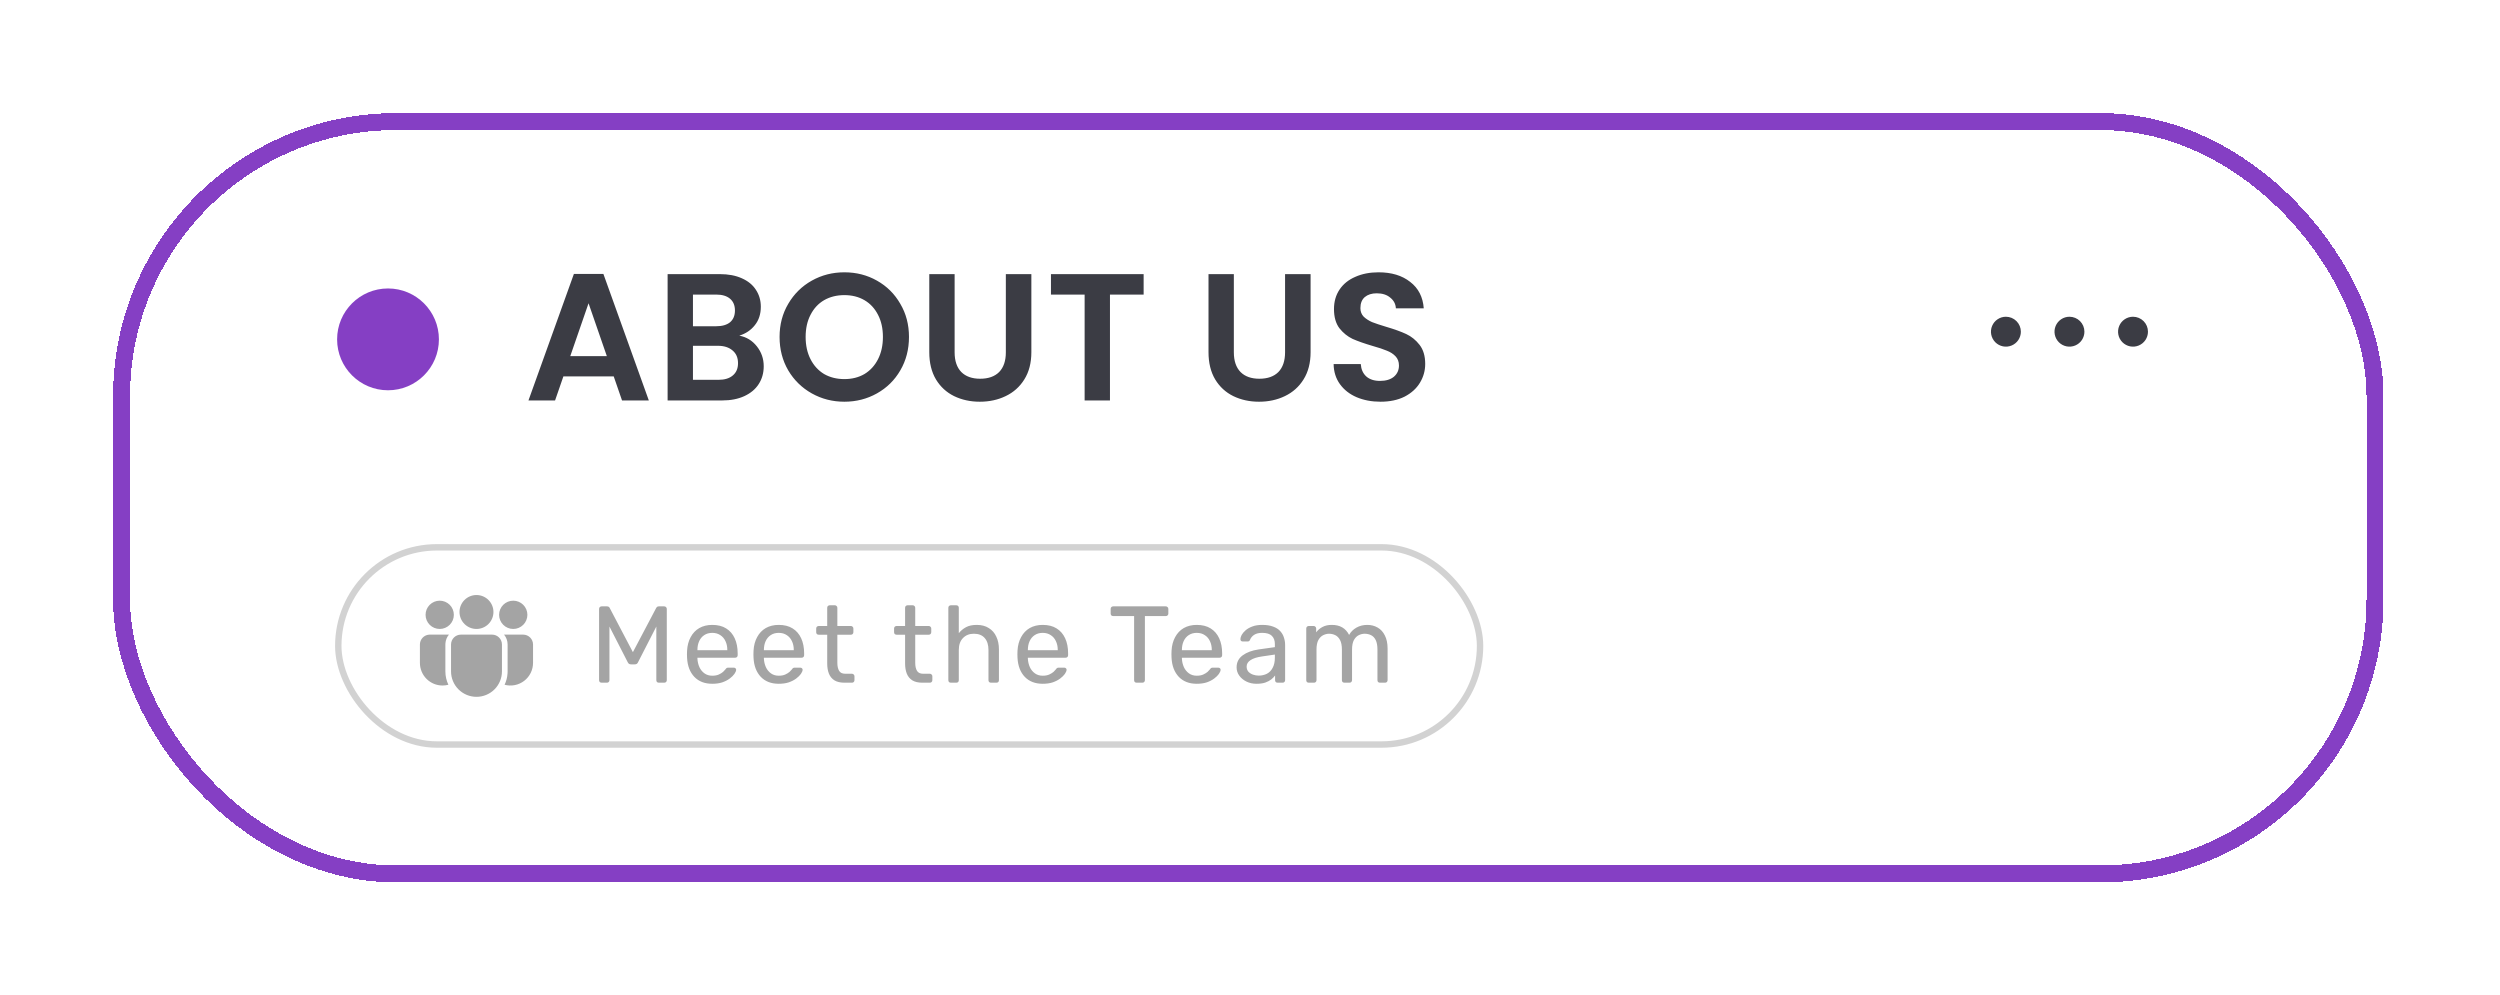 <svg width="442" height="176" viewBox="0 0 442 176" fill="none" xmlns="http://www.w3.org/2000/svg">
<g filter="url(#filter0_d_38_1207)">
<rect x="20" y="20" width="401.4" height="136" rx="50" fill="white" shape-rendering="crispEdges"/>
<rect x="21.5" y="21.5" width="398.4" height="133" rx="48.5" stroke="#853FC4" stroke-width="3" shape-rendering="crispEdges"/>
<rect width="264.6" height="32.4" transform="translate(59.6 43.8)" fill="white"/>
<circle cx="68.6" cy="60" r="9" fill="#853FC4"/>
<path d="M108.504 66.544H99.608L98.136 70.8H93.432L101.464 48.432H106.68L114.712 70.8H109.976L108.504 66.544ZM107.288 62.96L104.056 53.616L100.824 62.96H107.288ZM130.706 59.344C131.965 59.579 132.999 60.208 133.81 61.232C134.621 62.256 135.026 63.429 135.026 64.752C135.026 65.947 134.727 67.003 134.13 67.92C133.554 68.816 132.711 69.52 131.602 70.032C130.493 70.544 129.181 70.8 127.666 70.8H118.034V48.464H127.25C128.765 48.464 130.066 48.709 131.154 49.2C132.263 49.691 133.095 50.373 133.65 51.248C134.226 52.123 134.514 53.115 134.514 54.224C134.514 55.525 134.162 56.613 133.458 57.488C132.775 58.363 131.858 58.981 130.706 59.344ZM122.514 57.68H126.61C127.677 57.68 128.498 57.445 129.074 56.976C129.65 56.485 129.938 55.792 129.938 54.896C129.938 54 129.65 53.307 129.074 52.816C128.498 52.325 127.677 52.08 126.61 52.08H122.514V57.68ZM127.026 67.152C128.114 67.152 128.957 66.896 129.554 66.384C130.173 65.872 130.482 65.147 130.482 64.208C130.482 63.248 130.162 62.501 129.522 61.968C128.882 61.413 128.018 61.136 126.93 61.136H122.514V67.152H127.026ZM149.284 71.024C147.194 71.024 145.274 70.533 143.524 69.552C141.775 68.571 140.388 67.216 139.364 65.488C138.34 63.739 137.828 61.765 137.828 59.568C137.828 57.392 138.34 55.44 139.364 53.712C140.388 51.963 141.775 50.597 143.524 49.616C145.274 48.635 147.194 48.144 149.284 48.144C151.396 48.144 153.316 48.635 155.044 49.616C156.794 50.597 158.17 51.963 159.172 53.712C160.196 55.44 160.708 57.392 160.708 59.568C160.708 61.765 160.196 63.739 159.172 65.488C158.17 67.216 156.794 68.571 155.044 69.552C153.295 70.533 151.375 71.024 149.284 71.024ZM149.284 67.024C150.628 67.024 151.812 66.725 152.836 66.128C153.86 65.509 154.66 64.635 155.236 63.504C155.812 62.373 156.1 61.061 156.1 59.568C156.1 58.075 155.812 56.773 155.236 55.664C154.66 54.533 153.86 53.669 152.836 53.072C151.812 52.475 150.628 52.176 149.284 52.176C147.94 52.176 146.746 52.475 145.7 53.072C144.676 53.669 143.876 54.533 143.3 55.664C142.724 56.773 142.436 58.075 142.436 59.568C142.436 61.061 142.724 62.373 143.3 63.504C143.876 64.635 144.676 65.509 145.7 66.128C146.746 66.725 147.94 67.024 149.284 67.024ZM168.777 48.464V62.288C168.777 63.803 169.172 64.965 169.961 65.776C170.751 66.565 171.86 66.96 173.289 66.96C174.74 66.96 175.86 66.565 176.649 65.776C177.439 64.965 177.833 63.803 177.833 62.288V48.464H182.345V62.256C182.345 64.155 181.929 65.765 181.097 67.088C180.287 68.389 179.188 69.371 177.801 70.032C176.436 70.693 174.911 71.024 173.225 71.024C171.561 71.024 170.047 70.693 168.681 70.032C167.337 69.371 166.271 68.389 165.481 67.088C164.692 65.765 164.297 64.155 164.297 62.256V48.464H168.777ZM202.194 48.464V52.08H196.242V70.8H191.762V52.08H185.81V48.464H202.194ZM218.144 48.464V62.288C218.144 63.803 218.538 64.965 219.328 65.776C220.117 66.565 221.226 66.96 222.656 66.96C224.106 66.96 225.226 66.565 226.016 65.776C226.805 64.965 227.2 63.803 227.2 62.288V48.464H231.712V62.256C231.712 64.155 231.296 65.765 230.464 67.088C229.653 68.389 228.554 69.371 227.168 70.032C225.802 70.693 224.277 71.024 222.592 71.024C220.928 71.024 219.413 70.693 218.048 70.032C216.704 69.371 215.637 68.389 214.848 67.088C214.058 65.765 213.664 64.155 213.664 62.256V48.464H218.144ZM244.072 71.024C242.515 71.024 241.107 70.757 239.848 70.224C238.611 69.691 237.629 68.923 236.904 67.92C236.179 66.917 235.805 65.733 235.784 64.368H240.584C240.648 65.285 240.968 66.011 241.544 66.544C242.141 67.077 242.952 67.344 243.976 67.344C245.021 67.344 245.843 67.099 246.44 66.608C247.037 66.096 247.336 65.435 247.336 64.624C247.336 63.963 247.133 63.419 246.728 62.992C246.323 62.565 245.811 62.235 245.192 62C244.595 61.744 243.763 61.467 242.696 61.168C241.245 60.741 240.061 60.325 239.144 59.92C238.248 59.493 237.469 58.864 236.808 58.032C236.168 57.179 235.848 56.048 235.848 54.64C235.848 53.317 236.179 52.165 236.84 51.184C237.501 50.203 238.429 49.456 239.624 48.944C240.819 48.411 242.184 48.144 243.72 48.144C246.024 48.144 247.891 48.709 249.32 49.84C250.771 50.949 251.571 52.507 251.72 54.512H246.792C246.749 53.744 246.419 53.115 245.8 52.624C245.203 52.112 244.403 51.856 243.4 51.856C242.525 51.856 241.821 52.08 241.288 52.528C240.776 52.976 240.52 53.627 240.52 54.48C240.52 55.077 240.712 55.579 241.096 55.984C241.501 56.368 241.992 56.688 242.568 56.944C243.165 57.179 243.997 57.456 245.064 57.776C246.515 58.203 247.699 58.629 248.616 59.056C249.533 59.483 250.323 60.123 250.984 60.976C251.645 61.829 251.976 62.949 251.976 64.336C251.976 65.531 251.667 66.64 251.048 67.664C250.429 68.688 249.523 69.509 248.328 70.128C247.133 70.725 245.715 71.024 244.072 71.024Z" fill="#3B3C44"/>
<path d="M368.524 58.644C368.524 59.167 368.369 59.678 368.078 60.113C367.788 60.547 367.375 60.886 366.892 61.086C366.409 61.286 365.877 61.339 365.364 61.237C364.852 61.135 364.38 60.883 364.011 60.513C363.641 60.144 363.389 59.672 363.287 59.16C363.185 58.647 363.237 58.115 363.438 57.632C363.638 57.149 363.977 56.736 364.411 56.446C364.846 56.155 365.357 56 365.88 56C366.581 56 367.254 56.279 367.75 56.774C368.245 57.27 368.524 57.943 368.524 58.644ZM354.644 56C354.121 56 353.61 56.155 353.175 56.446C352.74 56.736 352.401 57.149 352.201 57.632C352.001 58.115 351.949 58.647 352.051 59.16C352.153 59.672 352.405 60.144 352.774 60.513C353.144 60.883 353.615 61.135 354.128 61.237C354.641 61.339 355.172 61.286 355.656 61.086C356.139 60.886 356.552 60.547 356.842 60.113C357.133 59.678 357.288 59.167 357.288 58.644C357.288 57.943 357.009 57.27 356.513 56.774C356.018 56.279 355.345 56 354.644 56ZM377.116 56C376.594 56 376.082 56.155 375.648 56.446C375.213 56.736 374.874 57.149 374.674 57.632C374.474 58.115 374.421 58.647 374.523 59.16C374.625 59.672 374.877 60.144 375.247 60.513C375.617 60.883 376.088 61.135 376.601 61.237C377.114 61.339 377.645 61.286 378.128 61.086C378.611 60.886 379.024 60.547 379.315 60.113C379.605 59.678 379.76 59.167 379.76 58.644C379.76 57.943 379.482 57.27 378.986 56.774C378.49 56.279 377.818 56 377.116 56Z" fill="#3B3C44"/>
<rect width="198" height="36" transform="translate(59.6 96.2)" fill="white"/>
<rect x="59.808" y="96.767" width="201.866" height="34.866" rx="17.433" fill="white"/>
<rect x="59.808" y="96.767" width="201.866" height="34.866" rx="17.433" stroke="#D2D2D2" stroke-width="1.134"/>
<g clip-path="url(#clip0_38_1207)">
<g clip-path="url(#clip1_38_1207)">
<path d="M86.995 112.2C87.961 112.2 88.745 112.984 88.745 113.95V118.699C88.745 119.892 88.271 121.037 87.427 121.881C86.583 122.725 85.438 123.2 84.244 123.2C83.05 123.2 81.906 122.725 81.061 121.881C80.217 121.037 79.743 119.892 79.743 118.699V113.95C79.743 112.984 80.526 112.2 81.493 112.2H86.995ZM79.372 112.2C79.011 112.632 78.794 113.167 78.752 113.73L78.742 113.95V118.699C78.742 119.546 78.934 120.348 79.276 121.064C78.945 121.154 78.6 121.199 78.241 121.2C77.716 121.2 77.196 121.096 76.71 120.895C76.225 120.694 75.784 120.399 75.412 120.028C75.041 119.656 74.746 119.215 74.545 118.73C74.344 118.244 74.241 117.724 74.241 117.199V113.95C74.241 113.511 74.406 113.087 74.704 112.764C75.001 112.441 75.409 112.242 75.847 112.206L75.991 112.2H79.372ZM89.116 112.2H92.491C93.457 112.2 94.241 112.984 94.241 113.95V117.2C94.241 117.813 94.1 118.418 93.83 118.968C93.559 119.518 93.165 119.998 92.679 120.372C92.193 120.746 91.627 121.003 91.026 121.123C90.425 121.243 89.804 121.224 89.211 121.066C89.511 120.438 89.695 119.746 89.736 119.014L89.745 118.699V113.95C89.745 113.285 89.51 112.675 89.116 112.2ZM84.241 105.2C85.037 105.2 85.8 105.516 86.362 106.078C86.925 106.641 87.241 107.404 87.241 108.2C87.241 108.995 86.925 109.758 86.362 110.321C85.8 110.884 85.037 111.2 84.241 111.2C83.446 111.2 82.683 110.884 82.12 110.321C81.557 109.758 81.241 108.995 81.241 108.2C81.241 107.404 81.557 106.641 82.12 106.078C82.683 105.516 83.446 105.2 84.241 105.2ZM90.741 106.2C91.404 106.2 92.04 106.463 92.509 106.932C92.978 107.401 93.241 108.037 93.241 108.7C93.241 109.363 92.978 109.999 92.509 110.467C92.04 110.936 91.404 111.2 90.741 111.2C90.078 111.2 89.442 110.936 88.973 110.467C88.505 109.999 88.241 109.363 88.241 108.7C88.241 108.037 88.505 107.401 88.973 106.932C89.442 106.463 90.078 106.2 90.741 106.2ZM77.741 106.2C78.404 106.2 79.04 106.463 79.509 106.932C79.978 107.401 80.241 108.037 80.241 108.7C80.241 109.363 79.978 109.999 79.509 110.467C79.04 110.936 78.404 111.2 77.741 111.2C77.078 111.2 76.442 110.936 75.973 110.467C75.505 109.999 75.241 109.363 75.241 108.7C75.241 108.037 75.505 107.401 75.973 106.932C76.442 106.463 77.078 106.2 77.741 106.2Z" fill="#A4A4A4"/>
</g>
</g>
<path d="M106.362 120.7C106.233 120.7 106.124 120.661 106.034 120.584C105.957 120.494 105.918 120.385 105.918 120.256V107.668C105.918 107.526 105.957 107.417 106.034 107.34C106.124 107.25 106.233 107.205 106.362 107.205H107.326C107.48 107.205 107.596 107.244 107.673 107.321C107.75 107.398 107.795 107.462 107.808 107.514L111.895 115.302L116.001 107.514C116.026 107.462 116.071 107.398 116.136 107.321C116.213 107.244 116.329 107.205 116.483 107.205H117.427C117.569 107.205 117.678 107.25 117.755 107.34C117.845 107.417 117.89 107.526 117.89 107.668V120.256C117.89 120.385 117.845 120.494 117.755 120.584C117.678 120.661 117.569 120.7 117.427 120.7H116.483C116.354 120.7 116.245 120.661 116.155 120.584C116.078 120.494 116.039 120.385 116.039 120.256V110.772L112.82 117.056C112.769 117.185 112.691 117.288 112.589 117.365C112.486 117.429 112.357 117.461 112.203 117.461H111.605C111.438 117.461 111.303 117.429 111.201 117.365C111.111 117.288 111.033 117.185 110.969 117.056L107.75 110.772V120.256C107.75 120.385 107.705 120.494 107.615 120.584C107.538 120.661 107.435 120.7 107.306 120.7H106.362ZM125.928 120.892C124.604 120.892 123.55 120.488 122.766 119.678C121.982 118.855 121.552 117.737 121.475 116.324C121.462 116.157 121.455 115.944 121.455 115.687C121.455 115.418 121.462 115.199 121.475 115.032C121.526 114.119 121.738 113.323 122.111 112.642C122.484 111.947 122.991 111.414 123.634 111.041C124.289 110.669 125.054 110.482 125.928 110.482C126.905 110.482 127.721 110.688 128.376 111.099C129.045 111.511 129.552 112.095 129.899 112.854C130.246 113.612 130.42 114.499 130.42 115.514V115.842C130.42 115.983 130.375 116.092 130.285 116.169C130.208 116.246 130.105 116.285 129.976 116.285H123.306C123.306 116.298 123.306 116.324 123.306 116.362C123.306 116.401 123.306 116.433 123.306 116.459C123.332 116.985 123.447 117.48 123.653 117.943C123.859 118.393 124.154 118.759 124.54 119.042C124.925 119.325 125.388 119.466 125.928 119.466C126.391 119.466 126.776 119.395 127.085 119.254C127.393 119.112 127.644 118.958 127.836 118.791C128.029 118.611 128.158 118.476 128.222 118.386C128.338 118.219 128.428 118.123 128.492 118.097C128.556 118.059 128.659 118.039 128.8 118.039H129.726C129.854 118.039 129.957 118.078 130.034 118.155C130.124 118.219 130.163 118.316 130.15 118.444C130.137 118.637 130.034 118.875 129.841 119.157C129.649 119.427 129.372 119.697 129.012 119.967C128.653 120.237 128.216 120.462 127.701 120.642C127.187 120.809 126.596 120.892 125.928 120.892ZM123.306 114.955H128.588V114.897C128.588 114.319 128.479 113.805 128.261 113.355C128.055 112.905 127.753 112.552 127.354 112.294C126.956 112.025 126.481 111.89 125.928 111.89C125.375 111.89 124.9 112.025 124.501 112.294C124.116 112.552 123.82 112.905 123.615 113.355C123.409 113.805 123.306 114.319 123.306 114.897V114.955ZM137.679 120.892C136.355 120.892 135.302 120.488 134.518 119.678C133.734 118.855 133.303 117.737 133.226 116.324C133.213 116.157 133.207 115.944 133.207 115.687C133.207 115.418 133.213 115.199 133.226 115.032C133.277 114.119 133.489 113.323 133.862 112.642C134.235 111.947 134.743 111.414 135.385 111.041C136.041 110.669 136.805 110.482 137.679 110.482C138.656 110.482 139.472 110.688 140.128 111.099C140.796 111.511 141.303 112.095 141.65 112.854C141.997 113.612 142.171 114.499 142.171 115.514V115.842C142.171 115.983 142.126 116.092 142.036 116.169C141.959 116.246 141.856 116.285 141.728 116.285H135.057C135.057 116.298 135.057 116.324 135.057 116.362C135.057 116.401 135.057 116.433 135.057 116.459C135.083 116.985 135.199 117.48 135.404 117.943C135.61 118.393 135.906 118.759 136.291 119.042C136.677 119.325 137.139 119.466 137.679 119.466C138.142 119.466 138.527 119.395 138.836 119.254C139.144 119.112 139.395 118.958 139.588 118.791C139.781 118.611 139.909 118.476 139.973 118.386C140.089 118.219 140.179 118.123 140.243 118.097C140.307 118.059 140.41 118.039 140.552 118.039H141.477C141.605 118.039 141.708 118.078 141.785 118.155C141.875 118.219 141.914 118.316 141.901 118.444C141.888 118.637 141.785 118.875 141.593 119.157C141.4 119.427 141.124 119.697 140.764 119.967C140.404 120.237 139.967 120.462 139.453 120.642C138.939 120.809 138.348 120.892 137.679 120.892ZM135.057 114.955H140.34V114.897C140.34 114.319 140.23 113.805 140.012 113.355C139.806 112.905 139.504 112.552 139.106 112.294C138.707 112.025 138.232 111.89 137.679 111.89C137.127 111.89 136.651 112.025 136.253 112.294C135.867 112.552 135.571 112.905 135.366 113.355C135.16 113.805 135.057 114.319 135.057 114.897V114.955ZM149.297 120.7C148.577 120.7 147.992 120.565 147.543 120.295C147.093 120.012 146.765 119.62 146.559 119.119C146.354 118.605 146.251 118.001 146.251 117.307V112.217H144.747C144.619 112.217 144.51 112.179 144.42 112.102C144.342 112.012 144.304 111.903 144.304 111.774V111.119C144.304 110.99 144.342 110.887 144.42 110.81C144.51 110.72 144.619 110.675 144.747 110.675H146.251V107.456C146.251 107.327 146.29 107.224 146.367 107.147C146.457 107.057 146.566 107.012 146.694 107.012H147.6C147.729 107.012 147.832 107.057 147.909 107.147C147.999 107.224 148.044 107.327 148.044 107.456V110.675H150.434C150.563 110.675 150.666 110.72 150.743 110.81C150.833 110.887 150.878 110.99 150.878 111.119V111.774C150.878 111.903 150.833 112.012 150.743 112.102C150.666 112.179 150.563 112.217 150.434 112.217H148.044V117.172C148.044 117.776 148.147 118.251 148.352 118.598C148.558 118.945 148.924 119.119 149.451 119.119H150.627C150.756 119.119 150.858 119.164 150.936 119.254C151.025 119.331 151.07 119.434 151.07 119.562V120.256C151.07 120.385 151.025 120.494 150.936 120.584C150.858 120.661 150.756 120.7 150.627 120.7H149.297ZM163.066 120.7C162.347 120.7 161.762 120.565 161.312 120.295C160.862 120.012 160.535 119.62 160.329 119.119C160.123 118.605 160.02 118.001 160.02 117.307V112.217H158.517C158.388 112.217 158.279 112.179 158.189 112.102C158.112 112.012 158.073 111.903 158.073 111.774V111.119C158.073 110.99 158.112 110.887 158.189 110.81C158.279 110.72 158.388 110.675 158.517 110.675H160.02V107.456C160.02 107.327 160.059 107.224 160.136 107.147C160.226 107.057 160.335 107.012 160.464 107.012H161.37C161.498 107.012 161.601 107.057 161.678 107.147C161.768 107.224 161.813 107.327 161.813 107.456V110.675H164.204C164.332 110.675 164.435 110.72 164.512 110.81C164.602 110.887 164.647 110.99 164.647 111.119V111.774C164.647 111.903 164.602 112.012 164.512 112.102C164.435 112.179 164.332 112.217 164.204 112.217H161.813V117.172C161.813 117.776 161.916 118.251 162.122 118.598C162.327 118.945 162.694 119.119 163.221 119.119H164.397C164.525 119.119 164.628 119.164 164.705 119.254C164.795 119.331 164.84 119.434 164.84 119.562V120.256C164.84 120.385 164.795 120.494 164.705 120.584C164.628 120.661 164.525 120.7 164.397 120.7H163.066ZM168.11 120.7C167.981 120.7 167.872 120.661 167.782 120.584C167.705 120.494 167.667 120.385 167.667 120.256V107.456C167.667 107.327 167.705 107.224 167.782 107.147C167.872 107.057 167.981 107.012 168.11 107.012H169.074C169.215 107.012 169.324 107.057 169.402 107.147C169.479 107.224 169.517 107.327 169.517 107.456V111.947C169.864 111.511 170.288 111.157 170.79 110.887C171.291 110.617 171.927 110.482 172.698 110.482C173.534 110.482 174.24 110.669 174.819 111.041C175.41 111.401 175.853 111.909 176.149 112.564C176.457 113.207 176.612 113.959 176.612 114.82V120.256C176.612 120.385 176.573 120.494 176.496 120.584C176.419 120.661 176.31 120.7 176.168 120.7H175.204C175.076 120.7 174.967 120.661 174.877 120.584C174.799 120.494 174.761 120.385 174.761 120.256V114.916C174.761 114.017 174.542 113.316 174.105 112.815C173.668 112.301 173.026 112.044 172.178 112.044C171.381 112.044 170.738 112.301 170.25 112.815C169.761 113.316 169.517 114.017 169.517 114.916V120.256C169.517 120.385 169.479 120.494 169.402 120.584C169.324 120.661 169.215 120.7 169.074 120.7H168.11ZM184.349 120.892C183.026 120.892 181.972 120.488 181.188 119.678C180.404 118.855 179.973 117.737 179.896 116.324C179.883 116.157 179.877 115.944 179.877 115.687C179.877 115.418 179.883 115.199 179.896 115.032C179.947 114.119 180.16 113.323 180.532 112.642C180.905 111.947 181.413 111.414 182.055 111.041C182.711 110.669 183.475 110.482 184.349 110.482C185.326 110.482 186.142 110.688 186.798 111.099C187.466 111.511 187.974 112.095 188.321 112.854C188.668 113.612 188.841 114.499 188.841 115.514V115.842C188.841 115.983 188.796 116.092 188.706 116.169C188.629 116.246 188.526 116.285 188.398 116.285H181.727C181.727 116.298 181.727 116.324 181.727 116.362C181.727 116.401 181.727 116.433 181.727 116.459C181.753 116.985 181.869 117.48 182.074 117.943C182.28 118.393 182.576 118.759 182.961 119.042C183.347 119.325 183.809 119.466 184.349 119.466C184.812 119.466 185.198 119.395 185.506 119.254C185.814 119.112 186.065 118.958 186.258 118.791C186.451 118.611 186.579 118.476 186.643 118.386C186.759 118.219 186.849 118.123 186.913 118.097C186.978 118.059 187.08 118.039 187.222 118.039H188.147C188.276 118.039 188.378 118.078 188.455 118.155C188.545 118.219 188.584 118.316 188.571 118.444C188.558 118.637 188.455 118.875 188.263 119.157C188.07 119.427 187.794 119.697 187.434 119.967C187.074 120.237 186.637 120.462 186.123 120.642C185.609 120.809 185.018 120.892 184.349 120.892ZM181.727 114.955H187.01V114.897C187.01 114.319 186.9 113.805 186.682 113.355C186.476 112.905 186.174 112.552 185.776 112.294C185.377 112.025 184.902 111.89 184.349 111.89C183.797 111.89 183.321 112.025 182.923 112.294C182.537 112.552 182.242 112.905 182.036 113.355C181.83 113.805 181.727 114.319 181.727 114.897V114.955ZM200.953 120.7C200.825 120.7 200.716 120.661 200.626 120.584C200.549 120.494 200.51 120.385 200.51 120.256V108.921H196.809C196.68 108.921 196.571 108.882 196.481 108.805C196.404 108.715 196.365 108.606 196.365 108.477V107.668C196.365 107.526 196.404 107.417 196.481 107.34C196.571 107.25 196.68 107.205 196.809 107.205H206.101C206.242 107.205 206.351 107.25 206.428 107.34C206.518 107.417 206.563 107.526 206.563 107.668V108.477C206.563 108.606 206.518 108.715 206.428 108.805C206.351 108.882 206.242 108.921 206.101 108.921H202.418V120.256C202.418 120.385 202.373 120.494 202.284 120.584C202.206 120.661 202.097 120.7 201.956 120.7H200.953ZM211.583 120.892C210.259 120.892 209.206 120.488 208.422 119.678C207.638 118.855 207.207 117.737 207.13 116.324C207.117 116.157 207.111 115.944 207.111 115.687C207.111 115.418 207.117 115.199 207.13 115.032C207.181 114.119 207.393 113.323 207.766 112.642C208.139 111.947 208.647 111.414 209.289 111.041C209.945 110.669 210.709 110.482 211.583 110.482C212.56 110.482 213.376 110.688 214.032 111.099C214.7 111.511 215.207 112.095 215.554 112.854C215.901 113.612 216.075 114.499 216.075 115.514V115.842C216.075 115.983 216.03 116.092 215.94 116.169C215.863 116.246 215.76 116.285 215.632 116.285H208.961C208.961 116.298 208.961 116.324 208.961 116.362C208.961 116.401 208.961 116.433 208.961 116.459C208.987 116.985 209.103 117.48 209.308 117.943C209.514 118.393 209.81 118.759 210.195 119.042C210.581 119.325 211.043 119.466 211.583 119.466C212.046 119.466 212.431 119.395 212.74 119.254C213.048 119.112 213.299 118.958 213.492 118.791C213.685 118.611 213.813 118.476 213.877 118.386C213.993 118.219 214.083 118.123 214.147 118.097C214.211 118.059 214.314 118.039 214.456 118.039H215.381C215.51 118.039 215.612 118.078 215.689 118.155C215.779 118.219 215.818 118.316 215.805 118.444C215.792 118.637 215.689 118.875 215.497 119.157C215.304 119.427 215.028 119.697 214.668 119.967C214.308 120.237 213.871 120.462 213.357 120.642C212.843 120.809 212.252 120.892 211.583 120.892ZM208.961 114.955H214.244V114.897C214.244 114.319 214.134 113.805 213.916 113.355C213.71 112.905 213.408 112.552 213.01 112.294C212.611 112.025 212.136 111.89 211.583 111.89C211.031 111.89 210.555 112.025 210.157 112.294C209.771 112.552 209.475 112.905 209.27 113.355C209.064 113.805 208.961 114.319 208.961 114.897V114.955ZM222.139 120.892C221.497 120.892 220.912 120.764 220.385 120.507C219.858 120.25 219.434 119.903 219.113 119.466C218.791 119.029 218.631 118.534 218.631 117.982C218.631 117.095 218.991 116.388 219.71 115.861C220.43 115.334 221.368 114.987 222.525 114.82L225.397 114.415V113.856C225.397 113.239 225.217 112.757 224.857 112.41C224.51 112.063 223.939 111.89 223.142 111.89C222.563 111.89 222.094 112.005 221.734 112.237C221.387 112.468 221.143 112.764 221.002 113.123C220.925 113.316 220.79 113.413 220.597 113.413H219.73C219.588 113.413 219.479 113.374 219.402 113.297C219.338 113.207 219.305 113.104 219.305 112.989C219.305 112.796 219.376 112.558 219.517 112.275C219.672 111.992 219.903 111.716 220.211 111.446C220.52 111.176 220.912 110.951 221.387 110.772C221.876 110.579 222.467 110.482 223.161 110.482C223.932 110.482 224.581 110.585 225.108 110.791C225.635 110.984 226.046 111.247 226.342 111.581C226.65 111.915 226.869 112.294 226.997 112.719C227.139 113.143 227.209 113.573 227.209 114.01V120.256C227.209 120.385 227.164 120.494 227.074 120.584C226.997 120.661 226.895 120.7 226.766 120.7H225.879C225.738 120.7 225.629 120.661 225.551 120.584C225.474 120.494 225.436 120.385 225.436 120.256V119.427C225.269 119.659 225.044 119.89 224.761 120.121C224.478 120.34 224.125 120.526 223.701 120.68C223.277 120.822 222.756 120.892 222.139 120.892ZM222.544 119.447C223.071 119.447 223.553 119.337 223.99 119.119C224.427 118.888 224.768 118.534 225.012 118.059C225.269 117.583 225.397 116.985 225.397 116.266V115.726L223.161 116.054C222.249 116.182 221.561 116.401 221.098 116.709C220.636 117.005 220.404 117.384 220.404 117.847C220.404 118.206 220.507 118.508 220.713 118.753C220.931 118.984 221.201 119.157 221.522 119.273C221.857 119.389 222.197 119.447 222.544 119.447ZM231.388 120.7C231.26 120.7 231.15 120.661 231.06 120.584C230.983 120.494 230.945 120.385 230.945 120.256V111.119C230.945 110.99 230.983 110.887 231.06 110.81C231.15 110.72 231.26 110.675 231.388 110.675H232.256C232.384 110.675 232.487 110.72 232.564 110.81C232.654 110.887 232.699 110.99 232.699 111.119V111.793C232.995 111.395 233.367 111.08 233.817 110.849C234.267 110.604 234.807 110.482 235.436 110.482C236.889 110.47 237.917 111.061 238.521 112.256C238.816 111.716 239.247 111.286 239.813 110.964C240.378 110.643 241.021 110.482 241.74 110.482C242.409 110.482 243.013 110.637 243.552 110.945C244.105 111.253 244.536 111.723 244.844 112.352C245.165 112.969 245.326 113.747 245.326 114.685V120.256C245.326 120.385 245.281 120.494 245.191 120.584C245.114 120.661 245.011 120.7 244.883 120.7H243.977C243.848 120.7 243.739 120.661 243.649 120.584C243.572 120.494 243.533 120.385 243.533 120.256V114.858C243.533 114.139 243.43 113.573 243.225 113.162C243.019 112.751 242.743 112.462 242.396 112.294C242.049 112.127 241.67 112.044 241.258 112.044C240.924 112.044 240.584 112.127 240.237 112.294C239.89 112.462 239.6 112.751 239.369 113.162C239.151 113.573 239.041 114.139 239.041 114.858V120.256C239.041 120.385 238.996 120.494 238.906 120.584C238.829 120.661 238.727 120.7 238.598 120.7H237.692C237.563 120.7 237.454 120.661 237.364 120.584C237.287 120.494 237.249 120.385 237.249 120.256V114.858C237.249 114.139 237.139 113.573 236.921 113.162C236.702 112.751 236.42 112.462 236.073 112.294C235.726 112.127 235.359 112.044 234.974 112.044C234.64 112.044 234.299 112.127 233.952 112.294C233.605 112.462 233.316 112.751 233.085 113.162C232.866 113.573 232.757 114.132 232.757 114.839V120.256C232.757 120.385 232.712 120.494 232.622 120.584C232.545 120.661 232.442 120.7 232.313 120.7H231.388Z" fill="#A4A4A4"/>
</g>
<defs>
<filter id="filter0_d_38_1207" x="0" y="0" width="441.4" height="176" filterUnits="userSpaceOnUse" color-interpolation-filters="sRGB">
<feFlood flood-opacity="0" result="BackgroundImageFix"/>
<feColorMatrix in="SourceAlpha" type="matrix" values="0 0 0 0 0 0 0 0 0 0 0 0 0 0 0 0 0 0 127 0" result="hardAlpha"/>
<feOffset/>
<feGaussianBlur stdDeviation="10"/>
<feComposite in2="hardAlpha" operator="out"/>
<feColorMatrix type="matrix" values="0 0 0 0 0 0 0 0 0 0 0 0 0 0 0 0 0 0 0.04 0"/>
<feBlend mode="normal" in2="BackgroundImageFix" result="effect1_dropShadow_38_1207"/>
<feBlend mode="normal" in="SourceGraphic" in2="effect1_dropShadow_38_1207" result="shape"/>
</filter>
<clipPath id="clip0_38_1207">
<rect width="20" height="42" fill="white" transform="translate(74.241 93.2)"/>
</clipPath>
<clipPath id="clip1_38_1207">
<rect width="20" height="18" fill="white" transform="translate(74.241 105.2)"/>
</clipPath>
</defs>
</svg>
